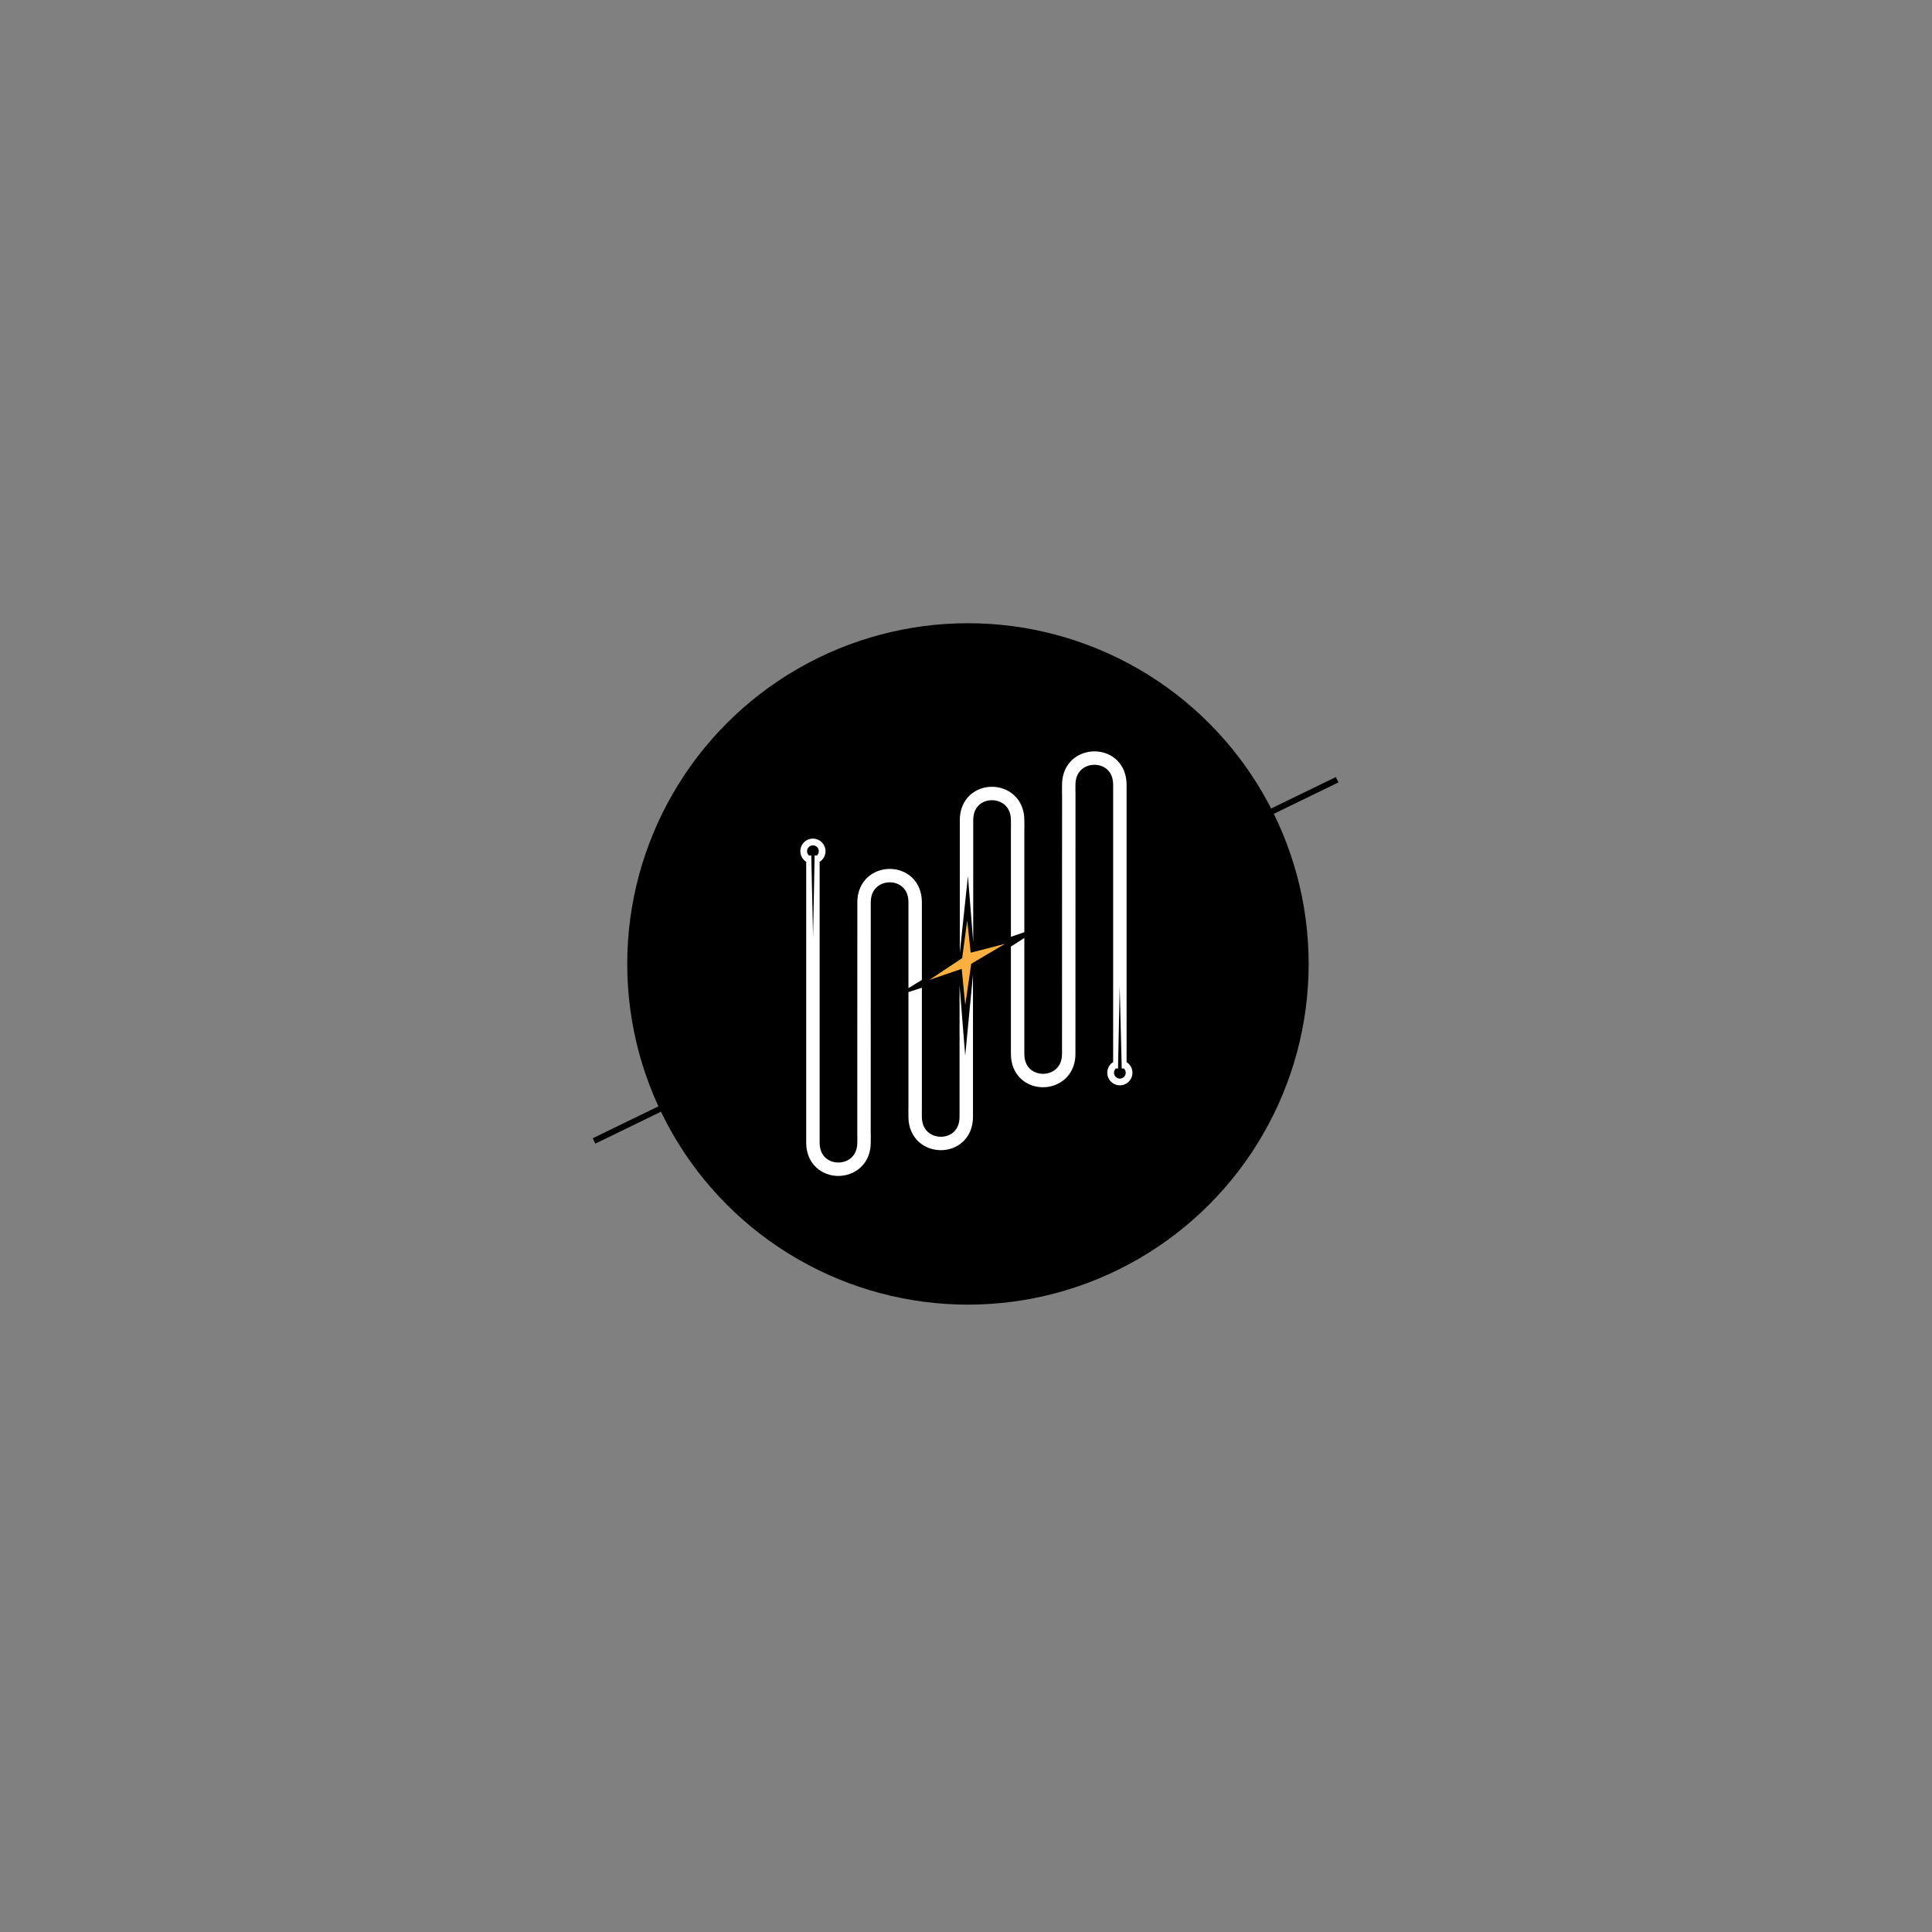 <?xml version="1.0" encoding="utf-8"?>
<!-- Generator: Adobe Illustrator 16.0.4, SVG Export Plug-In . SVG Version: 6.00 Build 0)  -->
<!DOCTYPE svg PUBLIC "-//W3C//DTD SVG 1.1//EN" "http://www.w3.org/Graphics/SVG/1.1/DTD/svg11.dtd">
<svg version="1.1" id="Layer_1" xmlns="http://www.w3.org/2000/svg" xmlns:xlink="http://www.w3.org/1999/xlink" x="0px" y="0px"
	 width="600px" height="600px" viewBox="0 0 600 600" enable-background="new 0 0 600 600" xml:space="preserve">
<rect x="0" y="0" width="600" height="600" fill="#808080" stroke="none"/>
<g>
	
		<rect x="298.832" y="170.025" transform="matrix(0.437 0.899 -0.899 0.437 437.127 -101.636)" width="1.848" height="256.711"/>
	<circle cx="300.604" cy="299.357" r="105.811"/>
</g>
<polygon fill-rule="evenodd" clip-rule="evenodd" fill="#231F20" points="300.342,295.059 299.756,298.381 294.74,301.377 
	299.625,299.944 300.082,302.484 300.604,299.357 306.01,296.035 300.668,297.925 "/>
<polygon fill-rule="evenodd" clip-rule="evenodd" fill="#FBB040" points="300.375,285.833 298.807,297.552 288.645,304.308 
	298.667,300.885 299.765,312.125 301.625,299.311 312.105,293.125 301.456,295.87 "/>
<g>
	<path fill="#FFFFFF" d="M282.128,280.21v26.665l4.169-2.55V280.21c0.014-3.262-1.209-5.976-3.125-7.743
		c-1.91-1.775-4.396-2.619-6.846-2.619c-2.472,0-4.974,0.855-6.902,2.631c-1.934,1.765-3.186,4.479-3.17,7.731l-0.018,72.483h0.025
		l-0.013,2.131c-0.016,2.254-0.765,3.68-1.829,4.68c-1.069,0.99-2.562,1.527-4.075,1.525c-1.502,0.002-2.958-0.523-4.003-1.5
		c-1.039-0.986-1.783-2.412-1.797-4.691v-87.182c1.096-0.693,1.825-1.911,1.825-3.304c0-2.159-1.749-3.907-3.908-3.909
		c-2.16,0.002-3.909,1.75-3.91,3.909c0.001,1.392,0.729,2.608,1.823,3.302v87.184c-0.014,3.262,1.208,5.975,3.125,7.74
		c1.91,1.775,4.395,2.621,6.846,2.621c2.471-0.002,4.974-0.855,6.901-2.631c1.936-1.764,3.187-4.479,3.172-7.73l0.016-2.635h-0.027
		l0.016-71.992c0.016-2.242,0.766-3.668,1.83-4.668c1.068-0.992,2.561-1.528,4.074-1.526c1.502-0.001,2.959,0.523,4.004,1.501
		C281.369,276.503,282.112,277.929,282.128,280.21z M253.705,265.679h-0.715l-0.481,25.271l-0.564-25.271h-0.727
		c-0.354-0.333-0.579-0.802-0.58-1.326c0.001-1.007,0.817-1.821,1.824-1.824c1.007,0.003,1.822,0.817,1.823,1.824
		C254.284,264.877,254.059,265.346,253.705,265.679z"/>
	<path fill="#FFFFFF" d="M299.756,327.833l-1.758-21.835l0,0v40.84c-0.016,2.279-0.758,3.705-1.798,4.691
		c-1.045,0.977-2.503,1.502-4.003,1.5c-1.514,0.002-3.006-0.535-4.074-1.525c-1.064-1-1.814-2.426-1.83-4.666l-0.014-2.145h0.018
		V306.75l-4.169,1.352v36.102h-0.021l0.018,2.646c-0.016,3.24,1.236,5.955,3.17,7.719c1.93,1.775,4.431,2.629,6.902,2.631
		c2.45,0,4.936-0.846,6.846-2.621c1.916-1.766,3.139-4.479,3.125-7.74v-44.131l0,0L299.756,327.833z"/>
</g>
<g>
	<path fill="#FFFFFF" d="M349.869,329.848v-86.142c0.014-3.263-1.211-5.976-3.127-7.743c-1.91-1.775-4.395-2.619-6.846-2.619
		c-2.471,0-4.973,0.855-6.902,2.631c-1.932,1.766-3.184,4.479-3.17,7.731l-0.016,2.636h0.027l-0.018,80.949
		c-0.014,2.242-0.764,3.668-1.826,4.668c-1.07,0.992-2.562,1.527-4.076,1.525c-1.502,0-2.959-0.523-4.004-1.5
		c-1.039-0.986-1.783-2.412-1.797-4.693v-35.999l-4.17,2.677v33.322c-0.016,3.262,1.207,5.975,3.125,7.744
		c1.91,1.775,4.395,2.619,6.846,2.619c2.471-0.002,4.973-0.857,6.902-2.631c1.934-1.766,3.186-4.479,3.17-7.732l0.018-81.439h-0.025
		l0.014-2.133c0.014-2.254,0.764-3.68,1.828-4.681c1.068-0.991,2.561-1.526,4.074-1.526c1.502,0,2.959,0.523,4.004,1.502
		c1.039,0.986,1.783,2.412,1.797,4.692v86.14c-1.096,0.693-1.824,1.912-1.824,3.305c0,2.158,1.75,3.906,3.908,3.908
		c2.16-0.002,3.908-1.75,3.908-3.908C351.689,331.758,350.961,330.541,349.869,329.848z M347.781,334.973
		c-1.008-0.002-1.822-0.816-1.824-1.822c0.002-0.525,0.227-0.994,0.58-1.326h0.674l0.523-25.494l0.632,25.494h0.659
		c0.354,0.332,0.578,0.801,0.58,1.326C349.604,334.156,348.789,334.971,347.781,334.973z"/>
	<path fill="#FFFFFF" d="M300.604,272.083l1.641,20.496l0,0v-37.873c0.014-2.28,0.758-3.706,1.797-4.692
		c1.045-0.978,2.502-1.502,4.004-1.502c1.512,0,3.006,0.535,4.074,1.527c1.064,1,1.814,2.426,1.828,4.667l0.014,2.146h-0.016v34.086
		l4.17-1.438v-32.158h0.02l-0.018-2.648c0.016-3.239-1.236-5.953-3.17-7.719c-1.93-1.774-4.432-2.631-6.902-2.632
		c-2.451,0.001-4.936,0.845-6.846,2.62c-1.916,1.768-3.139,4.48-3.125,7.743v41.164l0,0L300.604,272.083z"/>
</g>
<path fill="none" stroke="#000000" stroke-miterlimit="3.864" d="M299.688,337.938"/>
<path fill="none" stroke="#000000" stroke-miterlimit="3.864" d="M300.166,270.244"/>
</svg>
